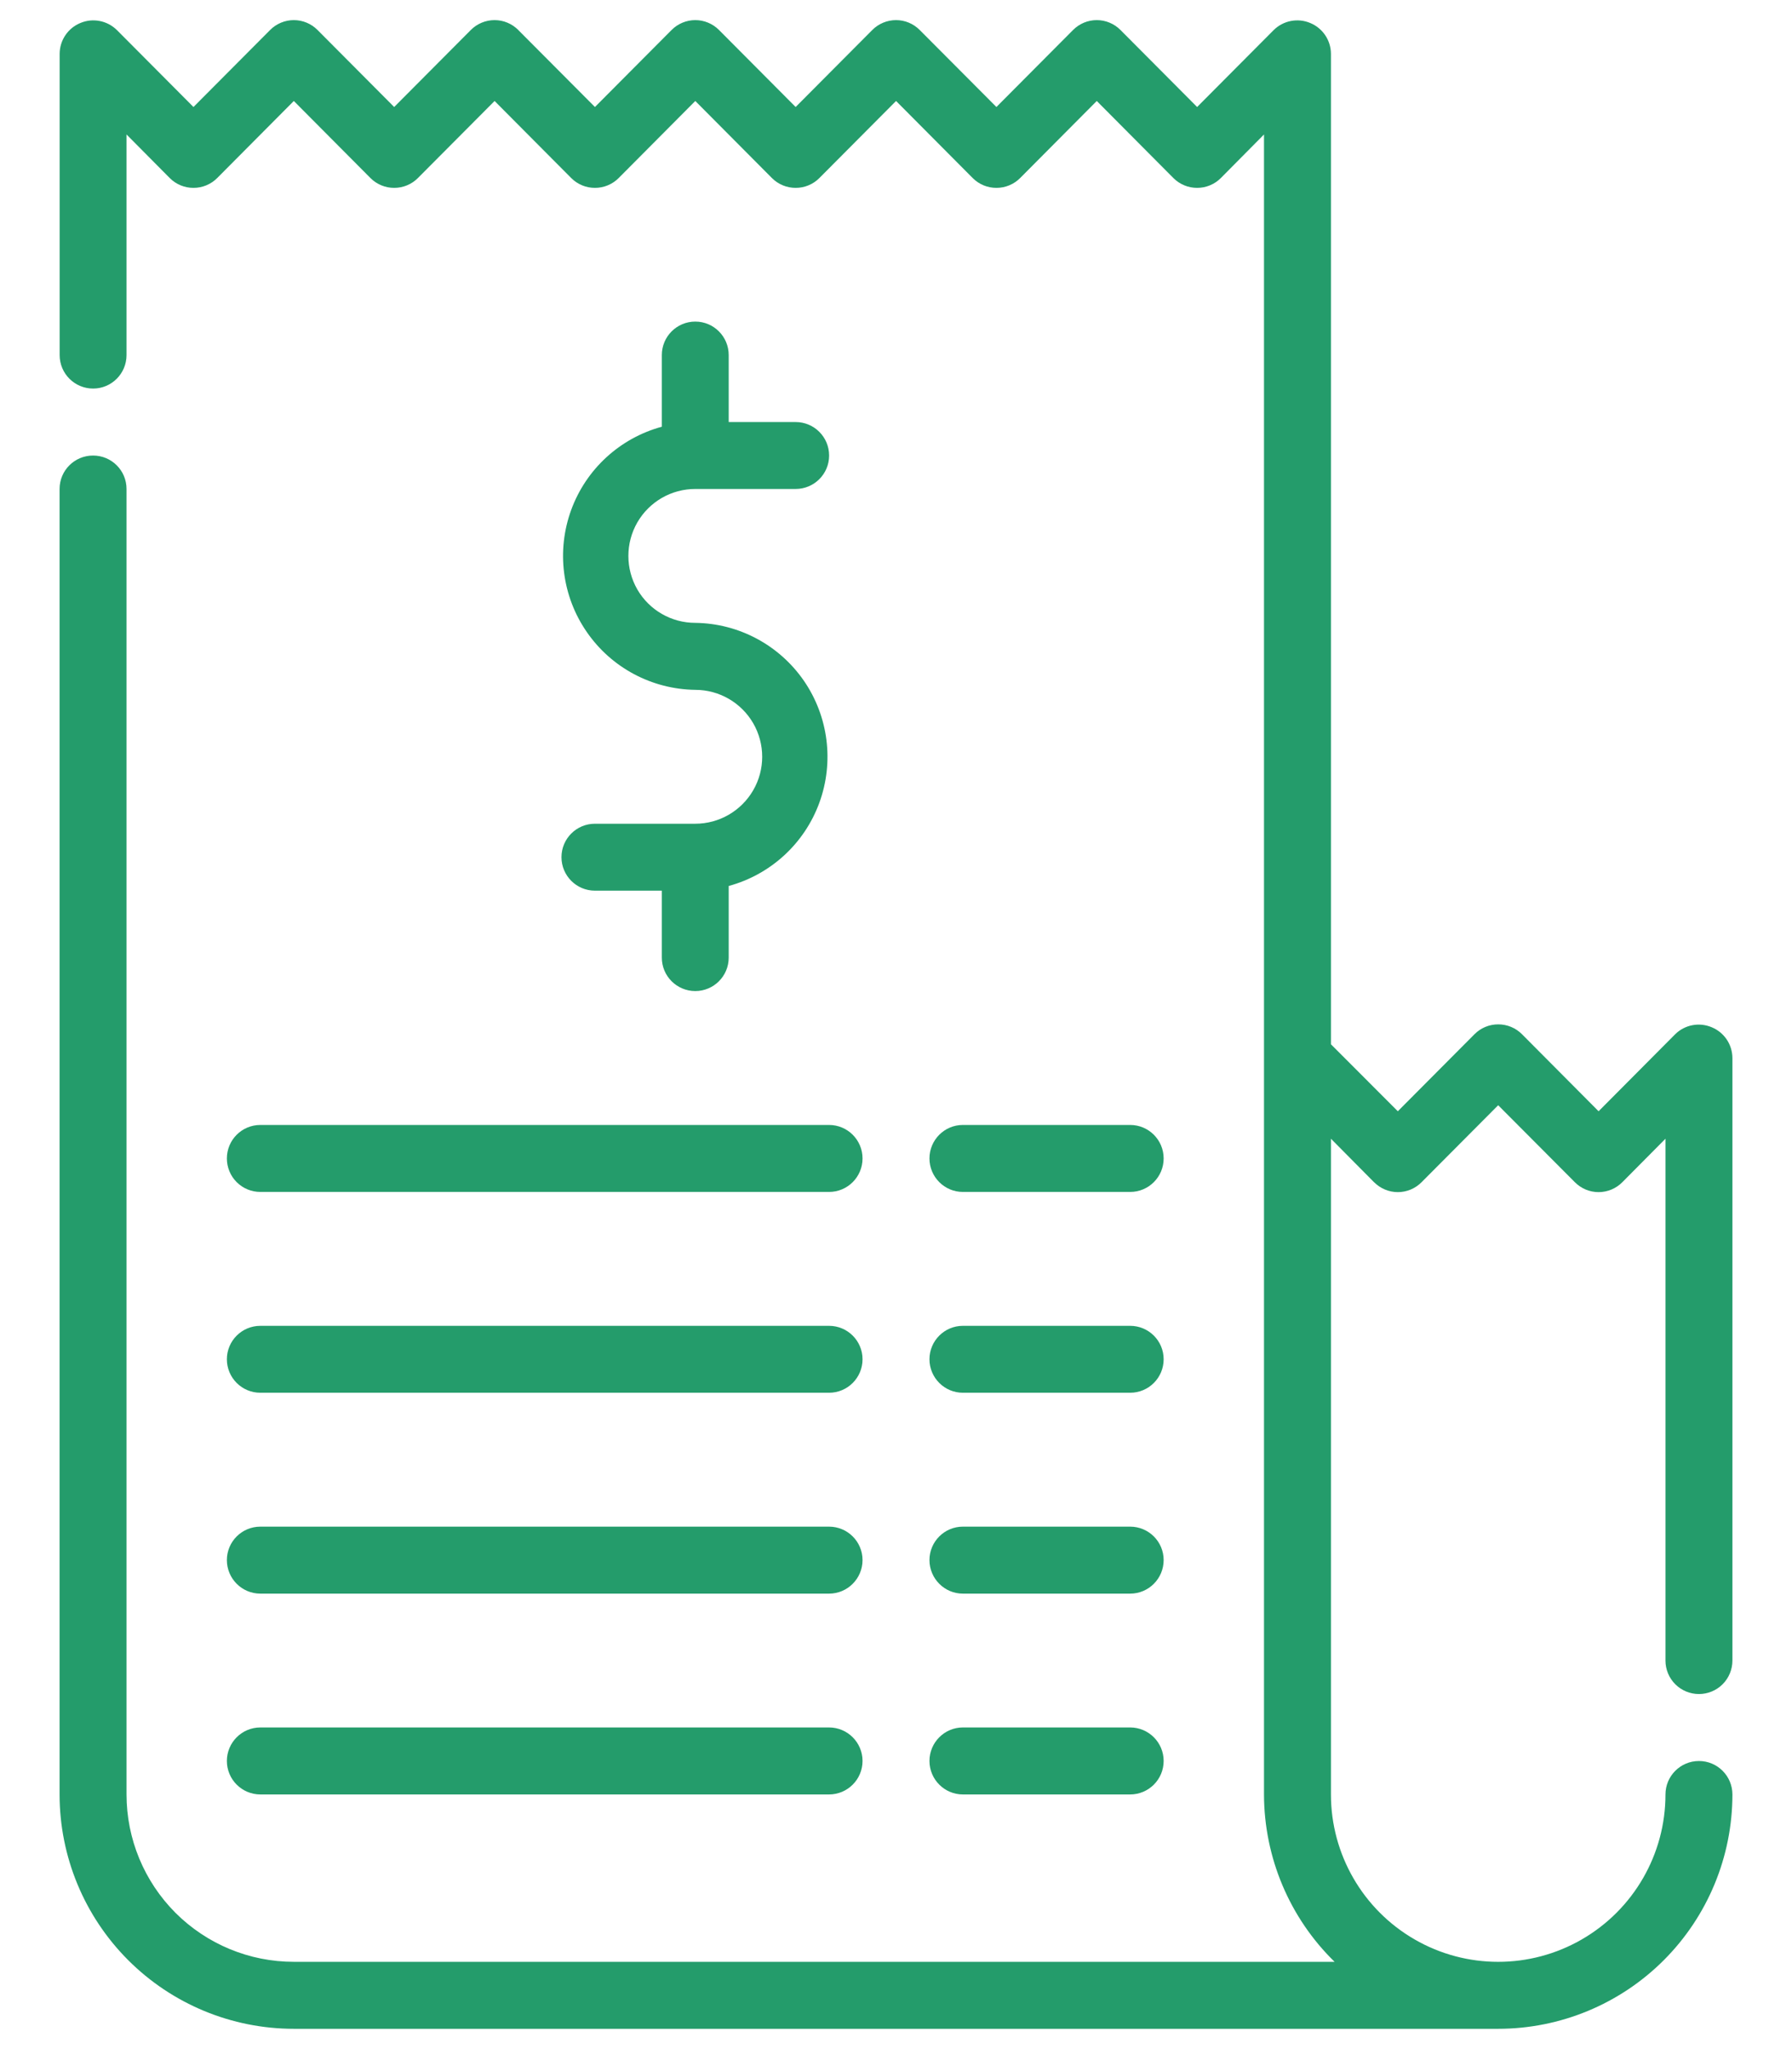 <svg xmlns="http://www.w3.org/2000/svg" width="28" height="32" viewBox="0 0 28 32" fill="none">
  <path d="M26.546 26.455C26.685 26.455 26.818 26.4 26.916 26.302C27.014 26.204 27.069 26.071 27.069 25.932V16.523C27.068 16.311 26.94 16.122 26.745 16.042C26.55 15.96 26.325 16.003 26.175 16.151L24.978 17.354L23.781 16.151C23.683 16.052 23.549 15.997 23.41 15.997C23.27 15.997 23.137 16.052 23.039 16.151L21.841 17.354L20.796 16.308V0.84C20.795 0.629 20.667 0.439 20.472 0.359C20.277 0.277 20.052 0.321 19.902 0.469L18.705 1.671L17.508 0.469C17.41 0.37 17.276 0.314 17.137 0.314C16.997 0.314 16.864 0.37 16.766 0.469L15.569 1.671L14.371 0.469C14.273 0.37 14.14 0.314 14.001 0.314C13.861 0.314 13.727 0.37 13.629 0.469L12.432 1.671L11.235 0.469C11.137 0.37 11.003 0.314 10.864 0.314C10.725 0.314 10.591 0.37 10.493 0.469L9.296 1.671L8.098 0.469H8.099C8 0.37 7.867 0.314 7.728 0.314C7.588 0.314 7.454 0.37 7.356 0.469L6.159 1.671L4.962 0.469C4.864 0.37 4.73 0.314 4.591 0.314C4.452 0.314 4.318 0.37 4.22 0.469L3.023 1.671L1.826 0.469C1.675 0.321 1.451 0.277 1.256 0.359C1.061 0.439 0.933 0.629 0.932 0.84V5.545C0.932 5.834 1.166 6.068 1.455 6.068C1.743 6.068 1.977 5.834 1.977 5.545V2.1L2.652 2.78C2.75 2.879 2.883 2.934 3.023 2.934C3.162 2.934 3.296 2.879 3.394 2.78L4.591 1.577L5.788 2.78C5.886 2.879 6.02 2.934 6.159 2.934C6.299 2.934 6.432 2.879 6.53 2.78L7.728 1.577L8.925 2.78C9.023 2.879 9.156 2.934 9.296 2.934C9.435 2.934 9.569 2.879 9.667 2.78L10.864 1.577L12.061 2.78C12.159 2.879 12.293 2.934 12.432 2.934C12.572 2.934 12.705 2.879 12.803 2.78L14.001 1.577L15.198 2.78C15.296 2.879 15.429 2.934 15.569 2.934C15.708 2.934 15.842 2.879 15.94 2.78L17.137 1.577L18.334 2.78C18.432 2.879 18.566 2.934 18.705 2.934C18.844 2.934 18.978 2.879 19.076 2.78L19.75 2.1V28.024C19.752 29.008 20.149 29.95 20.853 30.637H4.591C3.897 30.637 3.233 30.362 2.742 29.872C2.252 29.381 1.977 28.717 1.977 28.024V7.636C1.977 7.347 1.743 7.114 1.454 7.114C1.165 7.114 0.931 7.347 0.931 7.636V28.024C0.931 28.994 1.317 29.925 2.003 30.611C2.689 31.297 3.62 31.683 4.591 31.683H23.409C24.38 31.683 25.311 31.297 25.997 30.611C26.683 29.925 27.069 28.994 27.069 28.024C27.069 27.735 26.835 27.501 26.546 27.501C26.257 27.501 26.023 27.735 26.023 28.024C26.023 28.957 25.525 29.82 24.716 30.287C23.907 30.754 22.911 30.754 22.103 30.287C21.294 29.82 20.796 28.957 20.796 28.024V17.783L21.47 18.463L21.47 18.462C21.568 18.561 21.702 18.617 21.841 18.617C21.981 18.617 22.114 18.561 22.212 18.462L23.409 17.26L24.607 18.462C24.705 18.561 24.838 18.617 24.978 18.617C25.117 18.617 25.251 18.561 25.349 18.462L26.023 17.783V25.933C26.023 26.071 26.078 26.204 26.176 26.302C26.274 26.4 26.407 26.455 26.546 26.455L26.546 26.455Z" fill="#249C6B"/>
  <path d="M10.864 12.864H9.295C9.007 12.864 8.773 13.098 8.773 13.386C8.773 13.675 9.007 13.909 9.295 13.909H10.341V14.955H10.341C10.341 15.243 10.575 15.477 10.864 15.477C11.152 15.477 11.386 15.243 11.386 14.955V13.836C12.041 13.658 12.569 13.174 12.802 12.537C13.035 11.9 12.945 11.189 12.56 10.63C12.174 10.072 11.542 9.735 10.864 9.727C10.49 9.727 10.145 9.528 9.958 9.205C9.772 8.881 9.772 8.482 9.958 8.159C10.145 7.835 10.49 7.636 10.864 7.636H12.432C12.721 7.636 12.955 7.402 12.955 7.114C12.955 6.825 12.721 6.591 12.432 6.591H11.386V5.545C11.386 5.256 11.152 5.022 10.864 5.022C10.575 5.022 10.341 5.256 10.341 5.545V6.664V6.664C9.686 6.842 9.158 7.326 8.925 7.963C8.692 8.6 8.782 9.311 9.168 9.869C9.553 10.428 10.185 10.764 10.864 10.773C11.237 10.773 11.582 10.972 11.769 11.295C11.956 11.619 11.956 12.018 11.769 12.341C11.582 12.664 11.237 12.864 10.864 12.864Z" fill="#249C6B"/>
  <path d="M3.545 18.091C3.545 18.23 3.6 18.363 3.698 18.461C3.796 18.559 3.929 18.614 4.068 18.614H12.954C13.243 18.614 13.477 18.38 13.477 18.091C13.477 17.802 13.243 17.568 12.954 17.568H4.068C3.779 17.568 3.545 17.802 3.545 18.091Z" fill="#249C6B"/>
  <path d="M15.045 18.614H17.659C17.948 18.614 18.182 18.38 18.182 18.091C18.182 17.802 17.948 17.568 17.659 17.568H15.045C14.757 17.568 14.523 17.802 14.523 18.091C14.523 18.38 14.757 18.614 15.045 18.614Z" fill="#249C6B"/>
  <path d="M4.068 21.75H12.954C13.243 21.75 13.477 21.516 13.477 21.227C13.477 20.939 13.243 20.705 12.954 20.705H4.068C3.779 20.705 3.545 20.939 3.545 21.227C3.545 21.516 3.779 21.75 4.068 21.75Z" fill="#249C6B"/>
  <path d="M15.045 21.75H17.659C17.948 21.75 18.182 21.516 18.182 21.227C18.182 20.939 17.948 20.705 17.659 20.705H15.045C14.757 20.705 14.523 20.939 14.523 21.227C14.523 21.516 14.757 21.75 15.045 21.75Z" fill="#249C6B"/>
  <path d="M15.045 24.887H17.659C17.948 24.887 18.182 24.652 18.182 24.363C18.182 24.075 17.948 23.841 17.659 23.841H15.045C14.757 23.841 14.523 24.075 14.523 24.363C14.523 24.652 14.757 24.887 15.045 24.887Z" fill="#249C6B"/>
  <path d="M15.045 28.023H17.659C17.948 28.023 18.182 27.789 18.182 27.5C18.182 27.212 17.948 26.977 17.659 26.977H15.045C14.757 26.977 14.523 27.212 14.523 27.5C14.523 27.789 14.757 28.023 15.045 28.023Z" fill="#249C6B"/>
  <path d="M4.068 24.887H12.954C13.243 24.887 13.477 24.652 13.477 24.363C13.477 24.075 13.243 23.841 12.954 23.841H4.068C3.779 23.841 3.545 24.075 3.545 24.363C3.545 24.652 3.779 24.887 4.068 24.887Z" fill="#249C6B"/>
  <path d="M4.068 28.023H12.954C13.243 28.023 13.477 27.789 13.477 27.5C13.477 27.212 13.243 26.977 12.954 26.977H4.068C3.779 26.977 3.545 27.212 3.545 27.5C3.545 27.789 3.779 28.023 4.068 28.023Z" fill="#249C6B"/>
</svg>
